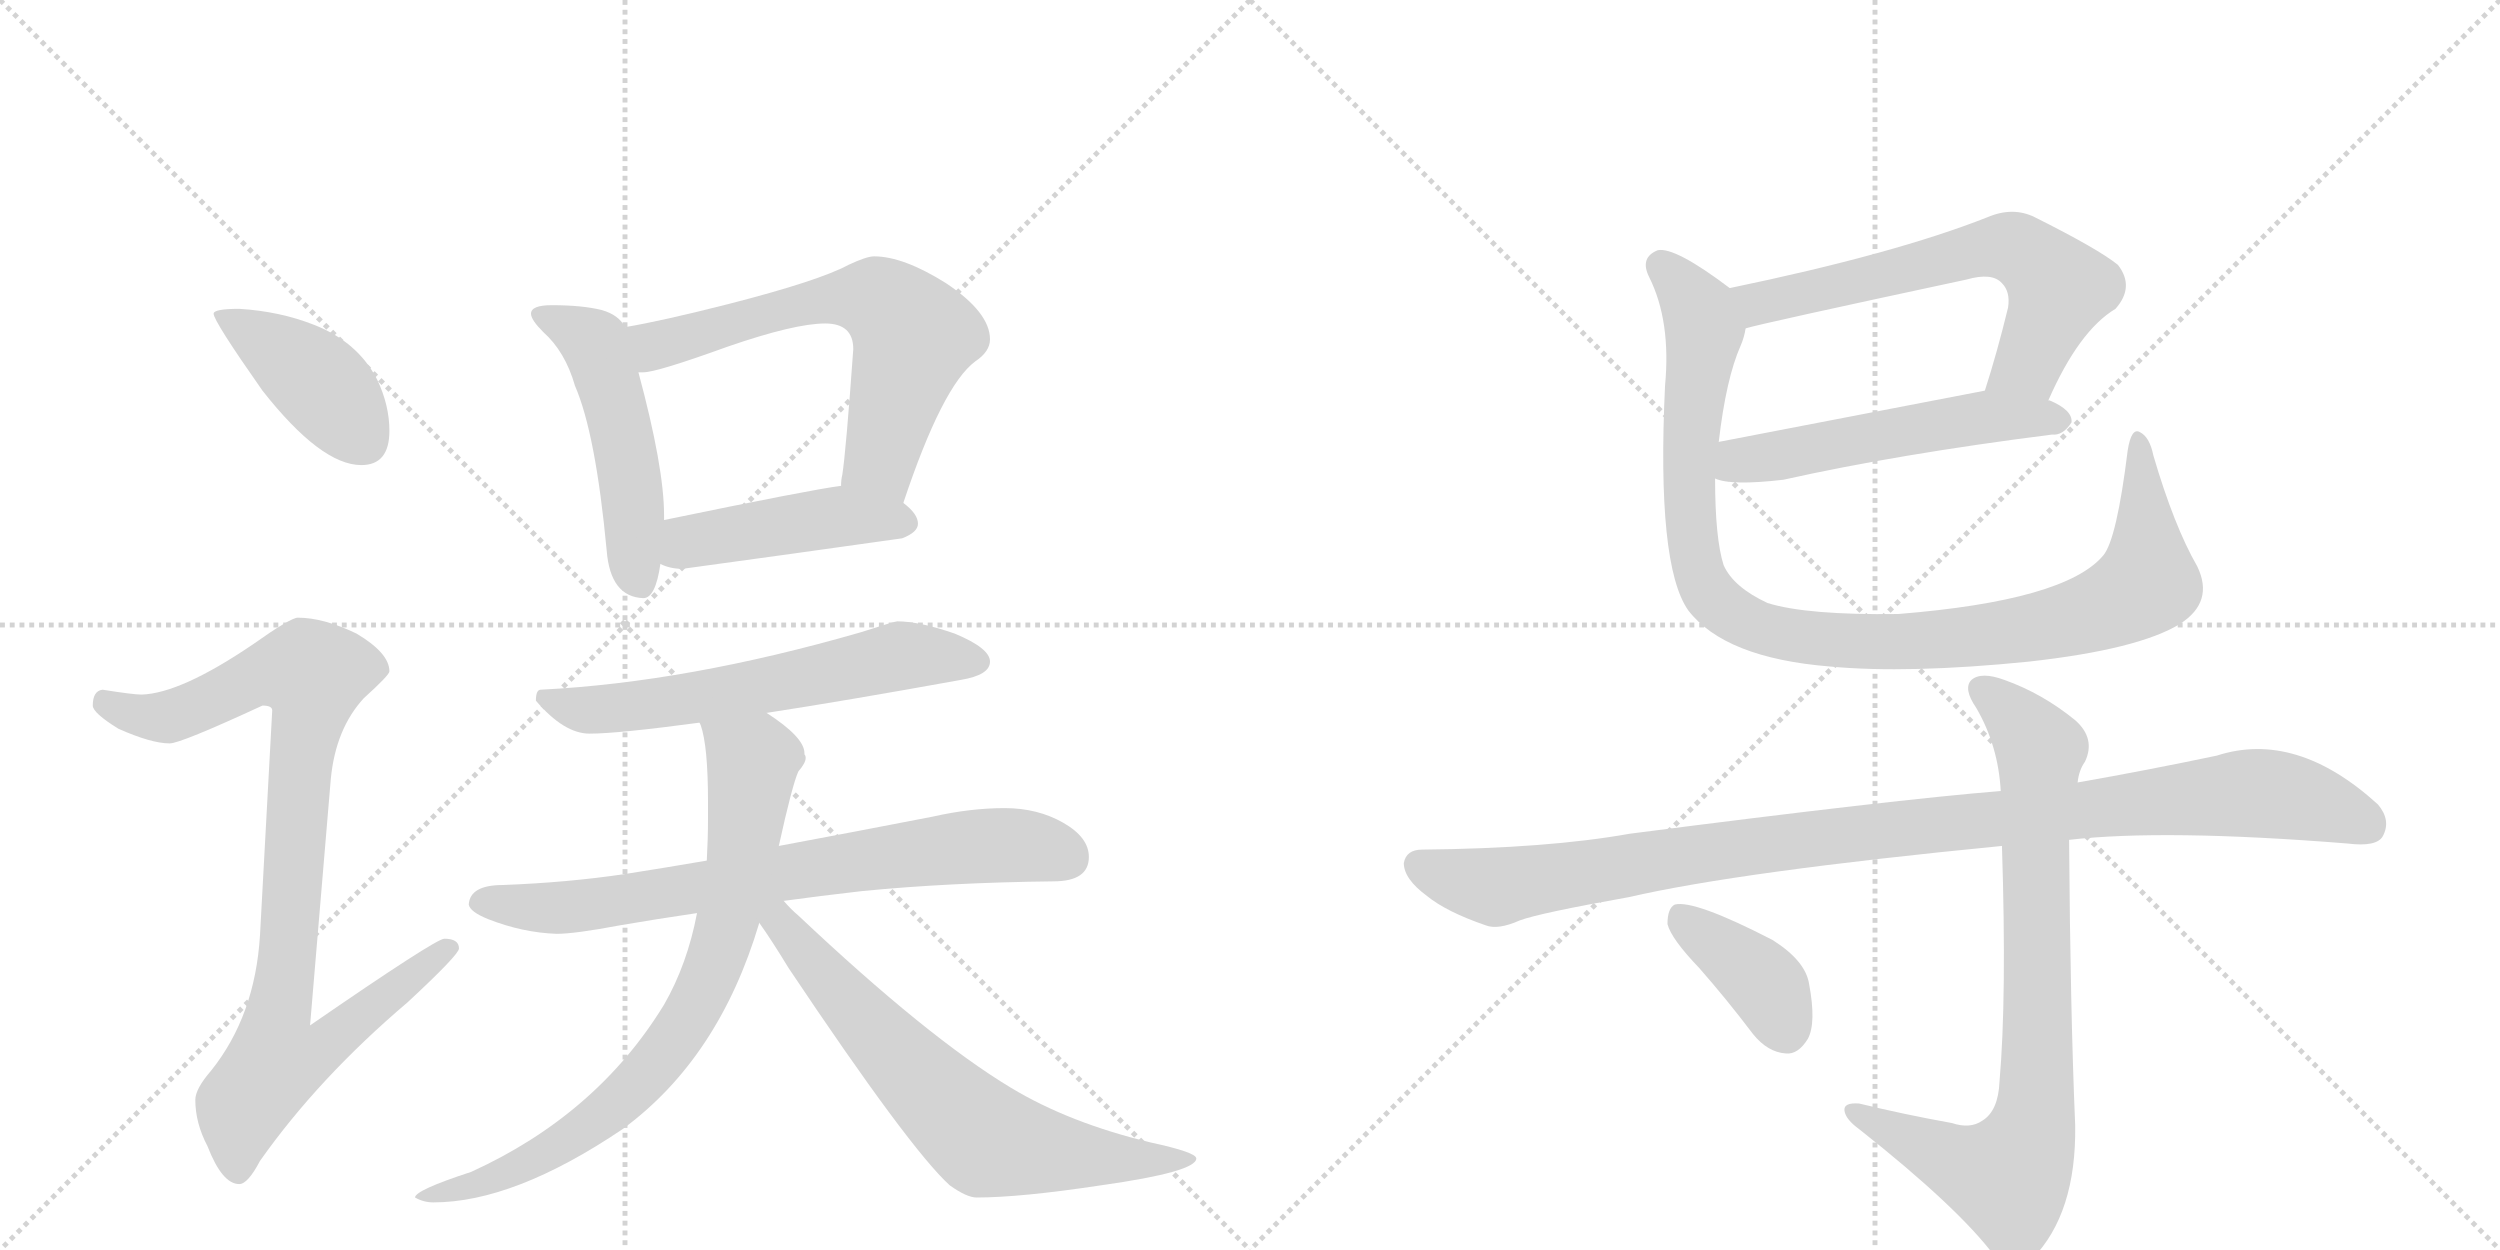 <svg version="1.1" viewBox="0 0 2048 1024" xmlns="http://www.w3.org/2000/svg">
  <g stroke="lightgray" stroke-dasharray="1,1" stroke-width="1" transform="scale(4, 4)">
    <line x1="0" y1="0" x2="256" y2="256"></line>
    <line x1="256" y1="0" x2="0" y2="256"></line>
    <line x1="128" y1="0" x2="128" y2="256"></line>
    <line x1="0" y1="128" x2="256" y2="128"></line>
    <line x1="256" y1="0" x2="512" y2="256"></line>
    <line x1="512" y1="0" x2="256" y2="256"></line>
    <line x1="384" y1="0" x2="384" y2="256"></line>
    <line x1="256" y1="128" x2="512" y2="128"></line>
  </g>
<g transform="scale(1, -1) translate(0, -850)">
   <style type="text/css">
    @keyframes keyframes0 {
      from {
       stroke: black;
       stroke-dashoffset: 415;
       stroke-width: 128;
       }
       57% {
       animation-timing-function: step-end;
       stroke: black;
       stroke-dashoffset: 0;
       stroke-width: 128;
       }
       to {
       stroke: black;
       stroke-width: 1024;
       }
       }
       #make-me-a-hanzi-animation-0 {
         animation: keyframes0 0.588s both;
         animation-delay: 0s;
         animation-timing-function: linear;
       }
    @keyframes keyframes1 {
      from {
       stroke: black;
       stroke-dashoffset: 922;
       stroke-width: 128;
       }
       75% {
       animation-timing-function: step-end;
       stroke: black;
       stroke-dashoffset: 0;
       stroke-width: 128;
       }
       to {
       stroke: black;
       stroke-width: 1024;
       }
       }
       #make-me-a-hanzi-animation-1 {
         animation: keyframes1 1s both;
         animation-delay: 0.588s;
         animation-timing-function: linear;
       }
    @keyframes keyframes2 {
      from {
       stroke: black;
       stroke-dashoffset: 506;
       stroke-width: 128;
       }
       62% {
       animation-timing-function: step-end;
       stroke: black;
       stroke-dashoffset: 0;
       stroke-width: 128;
       }
       to {
       stroke: black;
       stroke-width: 1024;
       }
       }
       #make-me-a-hanzi-animation-2 {
         animation: keyframes2 0.662s both;
         animation-delay: 1.588s;
         animation-timing-function: linear;
       }
    @keyframes keyframes3 {
      from {
       stroke: black;
       stroke-dashoffset: 642;
       stroke-width: 128;
       }
       68% {
       animation-timing-function: step-end;
       stroke: black;
       stroke-dashoffset: 0;
       stroke-width: 128;
       }
       to {
       stroke: black;
       stroke-width: 1024;
       }
       }
       #make-me-a-hanzi-animation-3 {
         animation: keyframes3 0.772s both;
         animation-delay: 2.25s;
         animation-timing-function: linear;
       }
    @keyframes keyframes4 {
      from {
       stroke: black;
       stroke-dashoffset: 457;
       stroke-width: 128;
       }
       60% {
       animation-timing-function: step-end;
       stroke: black;
       stroke-dashoffset: 0;
       stroke-width: 128;
       }
       to {
       stroke: black;
       stroke-width: 1024;
       }
       }
       #make-me-a-hanzi-animation-4 {
         animation: keyframes4 0.622s both;
         animation-delay: 3.022s;
         animation-timing-function: linear;
       }
    @keyframes keyframes5 {
      from {
       stroke: black;
       stroke-dashoffset: 611;
       stroke-width: 128;
       }
       67% {
       animation-timing-function: step-end;
       stroke: black;
       stroke-dashoffset: 0;
       stroke-width: 128;
       }
       to {
       stroke: black;
       stroke-width: 1024;
       }
       }
       #make-me-a-hanzi-animation-5 {
         animation: keyframes5 0.747s both;
         animation-delay: 3.644s;
         animation-timing-function: linear;
       }
    @keyframes keyframes6 {
      from {
       stroke: black;
       stroke-dashoffset: 743;
       stroke-width: 128;
       }
       71% {
       animation-timing-function: step-end;
       stroke: black;
       stroke-dashoffset: 0;
       stroke-width: 128;
       }
       to {
       stroke: black;
       stroke-width: 1024;
       }
       }
       #make-me-a-hanzi-animation-6 {
         animation: keyframes6 0.855s both;
         animation-delay: 4.391s;
         animation-timing-function: linear;
       }
    @keyframes keyframes7 {
      from {
       stroke: black;
       stroke-dashoffset: 784;
       stroke-width: 128;
       }
       72% {
       animation-timing-function: step-end;
       stroke: black;
       stroke-dashoffset: 0;
       stroke-width: 128;
       }
       to {
       stroke: black;
       stroke-width: 1024;
       }
       }
       #make-me-a-hanzi-animation-7 {
         animation: keyframes7 0.888s both;
         animation-delay: 5.246s;
         animation-timing-function: linear;
       }
    @keyframes keyframes8 {
      from {
       stroke: black;
       stroke-dashoffset: 683;
       stroke-width: 128;
       }
       69% {
       animation-timing-function: step-end;
       stroke: black;
       stroke-dashoffset: 0;
       stroke-width: 128;
       }
       to {
       stroke: black;
       stroke-width: 1024;
       }
       }
       #make-me-a-hanzi-animation-8 {
         animation: keyframes8 0.806s both;
         animation-delay: 6.134s;
         animation-timing-function: linear;
       }
    @keyframes keyframes9 {
      from {
       stroke: black;
       stroke-dashoffset: 637;
       stroke-width: 128;
       }
       67% {
       animation-timing-function: step-end;
       stroke: black;
       stroke-dashoffset: 0;
       stroke-width: 128;
       }
       to {
       stroke: black;
       stroke-width: 1024;
       }
       }
       #make-me-a-hanzi-animation-9 {
         animation: keyframes9 0.768s both;
         animation-delay: 6.94s;
         animation-timing-function: linear;
       }
    @keyframes keyframes10 {
      from {
       stroke: black;
       stroke-dashoffset: 537;
       stroke-width: 128;
       }
       64% {
       animation-timing-function: step-end;
       stroke: black;
       stroke-dashoffset: 0;
       stroke-width: 128;
       }
       to {
       stroke: black;
       stroke-width: 1024;
       }
       }
       #make-me-a-hanzi-animation-10 {
         animation: keyframes10 0.687s both;
         animation-delay: 7.708s;
         animation-timing-function: linear;
       }
    @keyframes keyframes11 {
      from {
       stroke: black;
       stroke-dashoffset: 1031;
       stroke-width: 128;
       }
       77% {
       animation-timing-function: step-end;
       stroke: black;
       stroke-dashoffset: 0;
       stroke-width: 128;
       }
       to {
       stroke: black;
       stroke-width: 1024;
       }
       }
       #make-me-a-hanzi-animation-11 {
         animation: keyframes11 1.089s both;
         animation-delay: 8.395s;
         animation-timing-function: linear;
       }
    @keyframes keyframes12 {
      from {
       stroke: black;
       stroke-dashoffset: 1046;
       stroke-width: 128;
       }
       77% {
       animation-timing-function: step-end;
       stroke: black;
       stroke-dashoffset: 0;
       stroke-width: 128;
       }
       to {
       stroke: black;
       stroke-width: 1024;
       }
       }
       #make-me-a-hanzi-animation-12 {
         animation: keyframes12 1.101s both;
         animation-delay: 9.484s;
         animation-timing-function: linear;
       }
    @keyframes keyframes13 {
      from {
       stroke: black;
       stroke-dashoffset: 817;
       stroke-width: 128;
       }
       73% {
       animation-timing-function: step-end;
       stroke: black;
       stroke-dashoffset: 0;
       stroke-width: 128;
       }
       to {
       stroke: black;
       stroke-width: 1024;
       }
       }
       #make-me-a-hanzi-animation-13 {
         animation: keyframes13 0.915s both;
         animation-delay: 10.586s;
         animation-timing-function: linear;
       }
    @keyframes keyframes14 {
      from {
       stroke: black;
       stroke-dashoffset: 387;
       stroke-width: 128;
       }
       56% {
       animation-timing-function: step-end;
       stroke: black;
       stroke-dashoffset: 0;
       stroke-width: 128;
       }
       to {
       stroke: black;
       stroke-width: 1024;
       }
       }
       #make-me-a-hanzi-animation-14 {
         animation: keyframes14 0.565s both;
         animation-delay: 11.5s;
         animation-timing-function: linear;
       }
</style>
<path d="M 196 597 Q 175 597 175 593 Q 175 587 215 530 Q 263 469 296 469 Q 319 469 319 497 Q 319 518 309 539 Q 293 570 257 584 Q 229 595 196 597 Z" fill="lightgray"></path> 
<path d="M 244 344 Q 238 344 207 322 Q 148 282 116 281 Q 109 281 84 285 Q 76 284 76 272 Q 76 266 97 253 Q 124 241 139 241 Q 148 241 215 272 Q 223 272 223 268 L 213 84 Q 209 18 173 -27 Q 160 -42 160 -51 Q 160 -70 170 -89 Q 182 -120 196 -120 Q 203 -120 213 -101 Q 261 -33 334 29 Q 376 68 376 73 Q 376 81 364 81 Q 357 81 254 10 L 271 212 Q 275 253 298 278 Q 319 297 319 300 Q 319 315 292 331 Q 265 344 244 344 Z" fill="lightgray"></path> 
<path d="M 452 600 Q 435 600 435 593 Q 435 588 445 578 Q 463 562 471 534 Q 488 495 497 399 Q 500 361 527 360 Q 537 360 541 388 L 544 424 L 544 428 Q 544 467 523 545 L 512 582 Q 507 592 493 596 Q 477 600 452 600 Z" fill="lightgray"></path> 
<path d="M 740 438 Q 772 534 799 554 Q 811 562 811 572 Q 811 594 775 618 Q 740 640 716 640 Q 710 640 695 633 Q 671 620 597 601 Q 542 587 512 582 C 482 577 493 542 523 545 L 527 545 Q 538 545 596 566 Q 651 585 676 585 Q 699 585 699 564 Q 693 480 690 461 Q 689 457 689 452 C 685 422 730 410 740 438 Z" fill="lightgray"></path> 
<path d="M 541 388 Q 549 384 559 384 Q 647 396 739 409 Q 752 414 752 421 Q 752 429 740 438 C 719 456 719 456 689 452 Q 665 449 544 424 C 515 418 513 399 541 388 Z" fill="lightgray"></path> 
<path d="M 735 341 Q 733 341 705 332 Q 563 291 443 285 Q 439 285 439 276 Q 462 249 483 249 Q 506 249 573 258 L 628 266 Q 693 276 787 293 Q 811 297 811 308 Q 811 319 782 331 Q 753 341 735 341 Z" fill="lightgray"></path> 
<path d="M 579 145 Q 544 139 512 134 Q 465 127 412 125 Q 385 125 384 109 Q 385 103 400 97 Q 428 86 456 85 Q 471 85 508 92 Q 537 97 571 102 L 642 112 Q 671 116 706 120 Q 777 127 863 128 Q 892 128 892 148 Q 892 164 871 176 Q 850 188 823 188 Q 795 188 764 181 Q 697 168 638 157 L 579 145 Z" fill="lightgray"></path> 
<path d="M 573 258 L 574 256 Q 580 239 580 193 L 580 180 Q 580 163 579 145 L 571 102 Q 563 60 544 27 Q 489 -63 386 -110 Q 340 -125 340 -131 Q 347 -135 355 -135 Q 421 -135 510 -75 Q 589 -17 622 94 L 638 157 Q 649 207 654 218 Q 660 225 660 229 Q 660 231 659 232 L 659 233 Q 659 246 628 266 C 604 283 565 287 573 258 Z" fill="lightgray"></path> 
<path d="M 622 94 Q 632 80 646 57 Q 745 -91 778 -121 Q 792 -131 800 -131 Q 836 -131 902 -121 Q 980 -110 980 -99 Q 980 -94 943 -86 Q 876 -70 828 -41 Q 760 0 654 100 Q 648 105 642 112 C 621 134 605 119 622 94 Z" fill="lightgray"></path> 
<path d="M 1678 522 Q 1703 579 1733 597 Q 1749 615 1735 633 Q 1719 646 1667 672 Q 1649 681 1628 672 Q 1552 642 1417 614 C 1388 608 1401 574 1430 581 Q 1443 585 1611 621 Q 1632 627 1640 618 Q 1647 611 1645 598 Q 1636 561 1626 530 C 1617 501 1665 495 1678 522 Z" fill="lightgray"></path> 
<path d="M 1405 458 Q 1418 452 1461 457 Q 1555 478 1681 494 Q 1690 493 1697 504 Q 1698 514 1679 522 L 1678 522 L 1626 530 L 1408 488 C 1379 482 1376 466 1405 458 Z" fill="lightgray"></path> 
<path d="M 1800 386 Q 1781 419 1764 477 Q 1761 492 1753 496 Q 1746 500 1743 481 Q 1734 408 1723 395 Q 1692 358 1555 347 Q 1480 346 1448 356 Q 1420 369 1412 387 Q 1405 409 1405 458 L 1408 488 Q 1414 540 1426 567 Q 1429 574 1430 581 C 1436 600 1436 600 1417 614 Q 1372 648 1358 645 Q 1343 639 1351 623 Q 1369 587 1364 534 Q 1357 387 1383 350 Q 1413 311 1499 304 Q 1563 298 1662 308 Q 1752 318 1786 339 Q 1814 357 1800 386 Z" fill="lightgray"></path> 
<path d="M 1695 162 Q 1773 171 1923 159 Q 1947 156 1952 165 Q 1959 178 1948 191 Q 1881 252 1816 231 Q 1759 219 1702 209 L 1639 202 Q 1552 195 1335 167 Q 1268 155 1165 154 Q 1152 154 1150 143 Q 1150 130 1169 116 Q 1185 103 1217 92 Q 1227 88 1245 96 Q 1261 102 1334 115 Q 1425 136 1640 157 L 1695 162 Z" fill="lightgray"></path> 
<path d="M 1599 -70 Q 1560 -63 1523 -54 Q 1510 -53 1511 -60 Q 1512 -67 1523 -75 Q 1604 -139 1634 -179 Q 1649 -195 1665 -181 Q 1701 -144 1700 -72 Q 1696 22 1695 162 L 1702 209 Q 1703 219 1708 226 Q 1717 245 1700 260 Q 1673 282 1642 293 Q 1623 300 1615 293 Q 1608 286 1619 270 Q 1637 239 1639 202 L 1640 157 Q 1644 33 1638 -36 Q 1637 -60 1624 -68 Q 1614 -75 1599 -70 Z" fill="lightgray"></path> 
<path d="M 1392 57 Q 1414 32 1436 3 Q 1448 -12 1463 -13 Q 1473 -14 1481 -1 Q 1488 12 1482 44 Q 1479 63 1452 80 Q 1388 113 1372 109 Q 1366 106 1366 93 Q 1369 81 1392 57 Z" fill="lightgray"></path> 
      <clipPath id="make-me-a-hanzi-clip-0">
      <path d="M 196 597 Q 175 597 175 593 Q 175 587 215 530 Q 263 469 296 469 Q 319 469 319 497 Q 319 518 309 539 Q 293 570 257 584 Q 229 595 196 597 Z" fill="lightgray"></path>
      </clipPath>
      <path clip-path="url(#make-me-a-hanzi-clip-0)" d="M 179 592 L 256 541 L 298 489 " fill="none" id="make-me-a-hanzi-animation-0" stroke-dasharray="287 574" stroke-linecap="round"></path>

      <clipPath id="make-me-a-hanzi-clip-1">
      <path d="M 244 344 Q 238 344 207 322 Q 148 282 116 281 Q 109 281 84 285 Q 76 284 76 272 Q 76 266 97 253 Q 124 241 139 241 Q 148 241 215 272 Q 223 272 223 268 L 213 84 Q 209 18 173 -27 Q 160 -42 160 -51 Q 160 -70 170 -89 Q 182 -120 196 -120 Q 203 -120 213 -101 Q 261 -33 334 29 Q 376 68 376 73 Q 376 81 364 81 Q 357 81 254 10 L 271 212 Q 275 253 298 278 Q 319 297 319 300 Q 319 315 292 331 Q 265 344 244 344 Z" fill="lightgray"></path>
      </clipPath>
      <path clip-path="url(#make-me-a-hanzi-clip-1)" d="M 87 274 L 112 264 L 141 263 L 212 297 L 257 297 L 228 20 L 265 17 L 274 4 L 256 -14 L 226 -19 L 199 -56 L 195 -109 " fill="none" id="make-me-a-hanzi-animation-1" stroke-dasharray="794 1588" stroke-linecap="round"></path>

      <clipPath id="make-me-a-hanzi-clip-2">
      <path d="M 452 600 Q 435 600 435 593 Q 435 588 445 578 Q 463 562 471 534 Q 488 495 497 399 Q 500 361 527 360 Q 537 360 541 388 L 544 424 L 544 428 Q 544 467 523 545 L 512 582 Q 507 592 493 596 Q 477 600 452 600 Z" fill="lightgray"></path>
      </clipPath>
      <path clip-path="url(#make-me-a-hanzi-clip-2)" d="M 442 592 L 482 572 L 492 556 L 513 480 L 524 373 " fill="none" id="make-me-a-hanzi-animation-2" stroke-dasharray="378 756" stroke-linecap="round"></path>

      <clipPath id="make-me-a-hanzi-clip-3">
      <path d="M 740 438 Q 772 534 799 554 Q 811 562 811 572 Q 811 594 775 618 Q 740 640 716 640 Q 710 640 695 633 Q 671 620 597 601 Q 542 587 512 582 C 482 577 493 542 523 545 L 527 545 Q 538 545 596 566 Q 651 585 676 585 Q 699 585 699 564 Q 693 480 690 461 Q 689 457 689 452 C 685 422 730 410 740 438 Z" fill="lightgray"></path>
      </clipPath>
      <path clip-path="url(#make-me-a-hanzi-clip-3)" d="M 518 577 L 537 567 L 663 603 L 714 606 L 725 601 L 749 575 L 722 474 L 697 456 " fill="none" id="make-me-a-hanzi-animation-3" stroke-dasharray="514 1028" stroke-linecap="round"></path>

      <clipPath id="make-me-a-hanzi-clip-4">
      <path d="M 541 388 Q 549 384 559 384 Q 647 396 739 409 Q 752 414 752 421 Q 752 429 740 438 C 719 456 719 456 689 452 Q 665 449 544 424 C 515 418 513 399 541 388 Z" fill="lightgray"></path>
      </clipPath>
      <path clip-path="url(#make-me-a-hanzi-clip-4)" d="M 548 393 L 565 407 L 675 425 L 742 422 " fill="none" id="make-me-a-hanzi-animation-4" stroke-dasharray="329 658" stroke-linecap="round"></path>

      <clipPath id="make-me-a-hanzi-clip-5">
      <path d="M 735 341 Q 733 341 705 332 Q 563 291 443 285 Q 439 285 439 276 Q 462 249 483 249 Q 506 249 573 258 L 628 266 Q 693 276 787 293 Q 811 297 811 308 Q 811 319 782 331 Q 753 341 735 341 Z" fill="lightgray"></path>
      </clipPath>
      <path clip-path="url(#make-me-a-hanzi-clip-5)" d="M 451 276 L 487 268 L 577 279 L 738 313 L 801 308 " fill="none" id="make-me-a-hanzi-animation-5" stroke-dasharray="483 966" stroke-linecap="round"></path>

      <clipPath id="make-me-a-hanzi-clip-6">
      <path d="M 579 145 Q 544 139 512 134 Q 465 127 412 125 Q 385 125 384 109 Q 385 103 400 97 Q 428 86 456 85 Q 471 85 508 92 Q 537 97 571 102 L 642 112 Q 671 116 706 120 Q 777 127 863 128 Q 892 128 892 148 Q 892 164 871 176 Q 850 188 823 188 Q 795 188 764 181 Q 697 168 638 157 L 579 145 Z" fill="lightgray"></path>
      </clipPath>
      <path clip-path="url(#make-me-a-hanzi-clip-6)" d="M 393 111 L 459 106 L 817 158 L 875 147 " fill="none" id="make-me-a-hanzi-animation-6" stroke-dasharray="615 1230" stroke-linecap="round"></path>

      <clipPath id="make-me-a-hanzi-clip-7">
      <path d="M 573 258 L 574 256 Q 580 239 580 193 L 580 180 Q 580 163 579 145 L 571 102 Q 563 60 544 27 Q 489 -63 386 -110 Q 340 -125 340 -131 Q 347 -135 355 -135 Q 421 -135 510 -75 Q 589 -17 622 94 L 638 157 Q 649 207 654 218 Q 660 225 660 229 Q 660 231 659 232 L 659 233 Q 659 246 628 266 C 604 283 565 287 573 258 Z" fill="lightgray"></path>
      </clipPath>
      <path clip-path="url(#make-me-a-hanzi-clip-7)" d="M 582 253 L 616 225 L 596 93 L 567 21 L 534 -26 L 478 -76 L 409 -114 L 350 -130 " fill="none" id="make-me-a-hanzi-animation-7" stroke-dasharray="656 1312" stroke-linecap="round"></path>

      <clipPath id="make-me-a-hanzi-clip-8">
      <path d="M 622 94 Q 632 80 646 57 Q 745 -91 778 -121 Q 792 -131 800 -131 Q 836 -131 902 -121 Q 980 -110 980 -99 Q 980 -94 943 -86 Q 876 -70 828 -41 Q 760 0 654 100 Q 648 105 642 112 C 621 134 605 119 622 94 Z" fill="lightgray"></path>
      </clipPath>
      <path clip-path="url(#make-me-a-hanzi-clip-8)" d="M 631 104 L 684 39 L 804 -81 L 889 -98 L 976 -99 " fill="none" id="make-me-a-hanzi-animation-8" stroke-dasharray="555 1110" stroke-linecap="round"></path>

      <clipPath id="make-me-a-hanzi-clip-9">
      <path d="M 1678 522 Q 1703 579 1733 597 Q 1749 615 1735 633 Q 1719 646 1667 672 Q 1649 681 1628 672 Q 1552 642 1417 614 C 1388 608 1401 574 1430 581 Q 1443 585 1611 621 Q 1632 627 1640 618 Q 1647 611 1645 598 Q 1636 561 1626 530 C 1617 501 1665 495 1678 522 Z" fill="lightgray"></path>
      </clipPath>
      <path clip-path="url(#make-me-a-hanzi-clip-9)" d="M 1430 587 L 1449 604 L 1631 648 L 1652 646 L 1687 614 L 1661 552 L 1633 535 " fill="none" id="make-me-a-hanzi-animation-9" stroke-dasharray="509 1018" stroke-linecap="round"></path>

      <clipPath id="make-me-a-hanzi-clip-10">
      <path d="M 1405 458 Q 1418 452 1461 457 Q 1555 478 1681 494 Q 1690 493 1697 504 Q 1698 514 1679 522 L 1678 522 L 1626 530 L 1408 488 C 1379 482 1376 466 1405 458 Z" fill="lightgray"></path>
      </clipPath>
      <path clip-path="url(#make-me-a-hanzi-clip-10)" d="M 1411 465 L 1425 473 L 1606 506 L 1687 506 " fill="none" id="make-me-a-hanzi-animation-10" stroke-dasharray="409 818" stroke-linecap="round"></path>

      <clipPath id="make-me-a-hanzi-clip-11">
      <path d="M 1800 386 Q 1781 419 1764 477 Q 1761 492 1753 496 Q 1746 500 1743 481 Q 1734 408 1723 395 Q 1692 358 1555 347 Q 1480 346 1448 356 Q 1420 369 1412 387 Q 1405 409 1405 458 L 1408 488 Q 1414 540 1426 567 Q 1429 574 1430 581 C 1436 600 1436 600 1417 614 Q 1372 648 1358 645 Q 1343 639 1351 623 Q 1369 587 1364 534 Q 1357 387 1383 350 Q 1413 311 1499 304 Q 1563 298 1662 308 Q 1752 318 1786 339 Q 1814 357 1800 386 Z" fill="lightgray"></path>
      </clipPath>
      <path clip-path="url(#make-me-a-hanzi-clip-11)" d="M 1361 633 L 1395 586 L 1383 458 L 1393 377 L 1403 360 L 1441 335 L 1531 324 L 1601 327 L 1690 341 L 1736 357 L 1759 377 L 1752 488 " fill="none" id="make-me-a-hanzi-animation-11" stroke-dasharray="903 1806" stroke-linecap="round"></path>

      <clipPath id="make-me-a-hanzi-clip-12">
      <path d="M 1695 162 Q 1773 171 1923 159 Q 1947 156 1952 165 Q 1959 178 1948 191 Q 1881 252 1816 231 Q 1759 219 1702 209 L 1639 202 Q 1552 195 1335 167 Q 1268 155 1165 154 Q 1152 154 1150 143 Q 1150 130 1169 116 Q 1185 103 1217 92 Q 1227 88 1245 96 Q 1261 102 1334 115 Q 1425 136 1640 157 L 1695 162 Z" fill="lightgray"></path>
      </clipPath>
      <path clip-path="url(#make-me-a-hanzi-clip-12)" d="M 1162 141 L 1226 123 L 1465 161 L 1832 200 L 1883 196 L 1940 174 " fill="none" id="make-me-a-hanzi-animation-12" stroke-dasharray="918 1836" stroke-linecap="round"></path>

      <clipPath id="make-me-a-hanzi-clip-13">
      <path d="M 1599 -70 Q 1560 -63 1523 -54 Q 1510 -53 1511 -60 Q 1512 -67 1523 -75 Q 1604 -139 1634 -179 Q 1649 -195 1665 -181 Q 1701 -144 1700 -72 Q 1696 22 1695 162 L 1702 209 Q 1703 219 1708 226 Q 1717 245 1700 260 Q 1673 282 1642 293 Q 1623 300 1615 293 Q 1608 286 1619 270 Q 1637 239 1639 202 L 1640 157 Q 1644 33 1638 -36 Q 1637 -60 1624 -68 Q 1614 -75 1599 -70 Z" fill="lightgray"></path>
      </clipPath>
      <path clip-path="url(#make-me-a-hanzi-clip-13)" d="M 1623 286 L 1650 264 L 1671 236 L 1669 -40 L 1663 -80 L 1652 -106 L 1641 -114 L 1607 -104 L 1519 -61 " fill="none" id="make-me-a-hanzi-animation-13" stroke-dasharray="689 1378" stroke-linecap="round"></path>

      <clipPath id="make-me-a-hanzi-clip-14">
      <path d="M 1392 57 Q 1414 32 1436 3 Q 1448 -12 1463 -13 Q 1473 -14 1481 -1 Q 1488 12 1482 44 Q 1479 63 1452 80 Q 1388 113 1372 109 Q 1366 106 1366 93 Q 1369 81 1392 57 Z" fill="lightgray"></path>
      </clipPath>
      <path clip-path="url(#make-me-a-hanzi-clip-14)" d="M 1376 101 L 1441 49 L 1463 7 " fill="none" id="make-me-a-hanzi-animation-14" stroke-dasharray="259 518" stroke-linecap="round"></path>

</g>
</svg>

